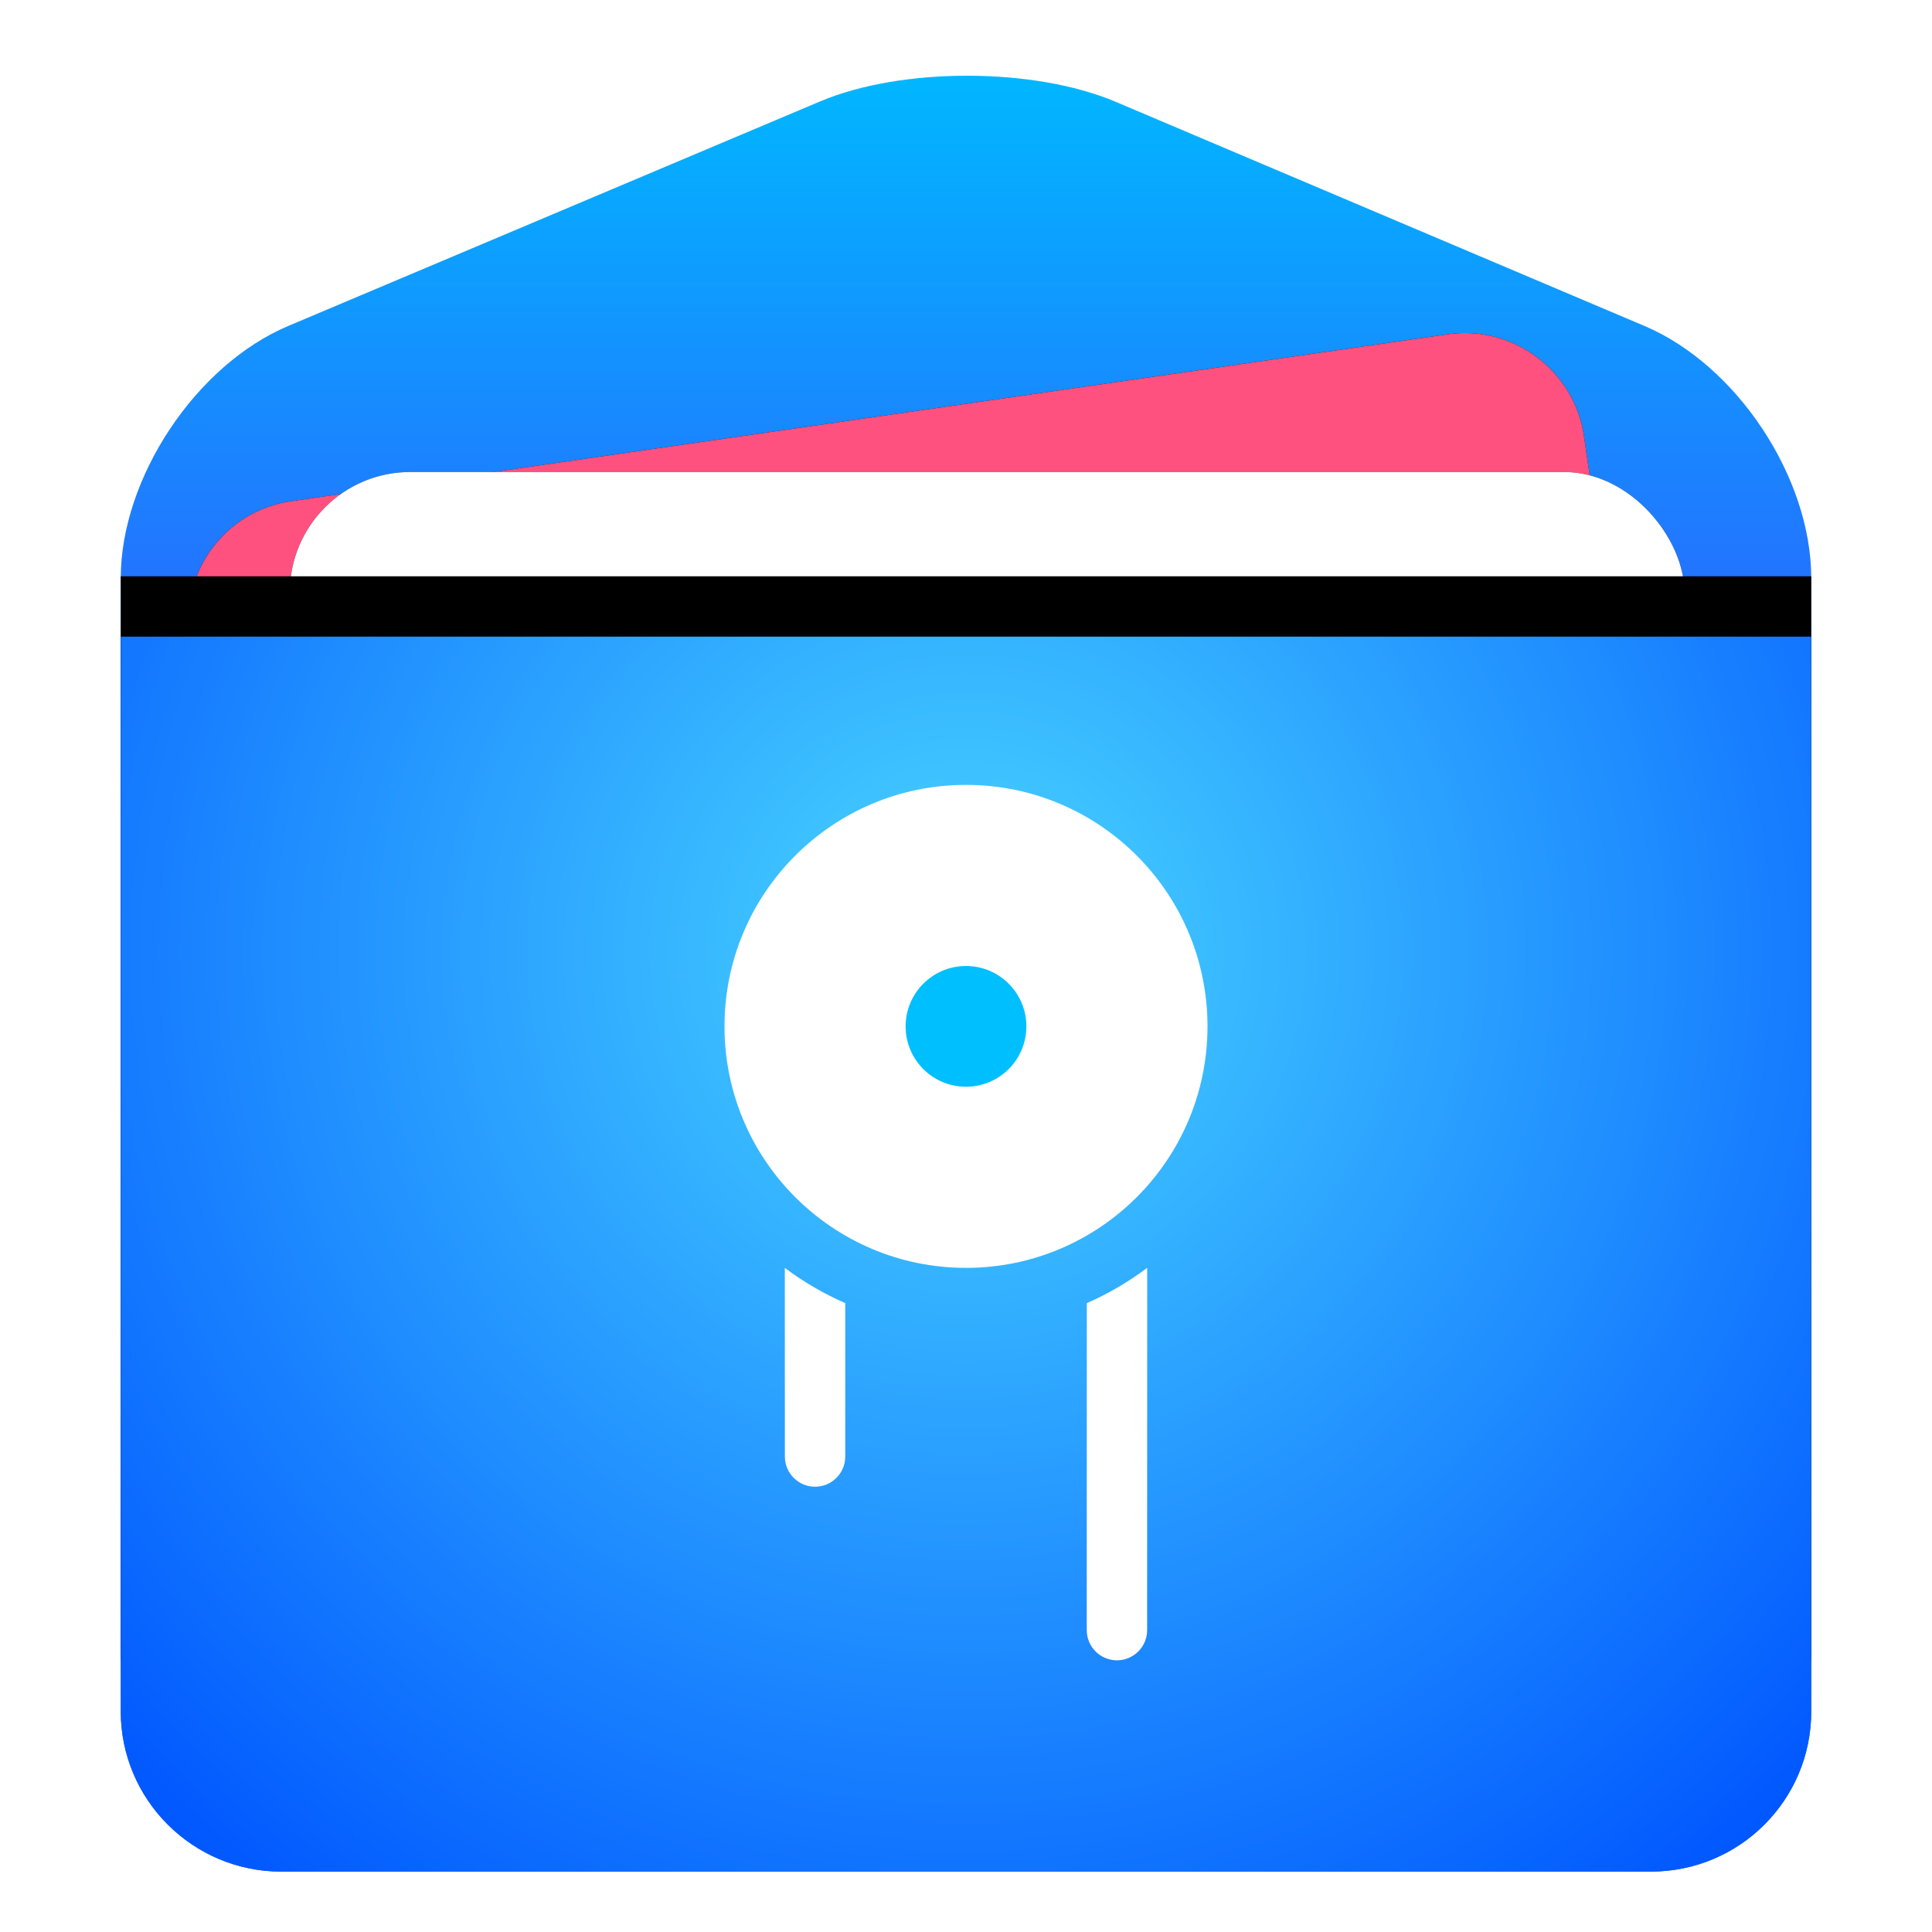 <svg xmlns="http://www.w3.org/2000/svg" xmlns:xlink="http://www.w3.org/1999/xlink" width="32" height="32" viewBox="0 0 32 32">
  <defs>
    <filter id="dde-file-manager-a" width="135.7%" height="130%" x="-17.9%" y="-13.3%" filterUnits="objectBoundingBox">
      <feOffset dy="1" in="SourceAlpha" result="shadowOffsetOuter1"/>
      <feGaussianBlur in="shadowOffsetOuter1" result="shadowBlurOuter1" stdDeviation=".5"/>
      <feComposite in="shadowBlurOuter1" in2="SourceAlpha" operator="out" result="shadowBlurOuter1"/>
      <feColorMatrix in="shadowBlurOuter1" result="shadowMatrixOuter1" values="0 0 0 0 0   0 0 0 0 0   0 0 0 0 0  0 0 0 0.15 0"/>
      <feMerge>
        <feMergeNode in="shadowMatrixOuter1"/>
        <feMergeNode in="SourceGraphic"/>
      </feMerge>
    </filter>
    <linearGradient id="dde-file-manager-b" x1="50%" x2="50%" y1="0%" y2="37.968%">
      <stop offset="0%" stop-color="#00B8FF"/>
      <stop offset="100%" stop-color="#2E5DFF"/>
    </linearGradient>
    <path id="dde-file-manager-d" d="M2.247,7.84 C2.242,6.741 3.123,5.846 4.226,5.842 L23.578,5.77 C24.676,5.766 25.572,6.662 25.578,7.753 L25.673,25.341 C25.679,26.44 24.798,27.335 23.695,27.339 L4.343,27.411 C3.244,27.415 2.349,26.519 2.343,25.428 L2.247,7.84 Z"/>
    <filter id="dde-file-manager-c" width="112.8%" height="113.9%" x="-6.4%" y="-6.9%" filterUnits="objectBoundingBox">
      <feOffset in="SourceAlpha" result="shadowOffsetOuter1"/>
      <feGaussianBlur in="shadowOffsetOuter1" result="shadowBlurOuter1" stdDeviation=".5"/>
      <feColorMatrix in="shadowBlurOuter1" values="0 0 0 0 0   0 0 0 0 0   0 0 0 0 0  0 0 0 0.2 0"/>
    </filter>
    <rect id="dde-file-manager-f" width="23.1" height="21.136" x="2.8" y="6.818" rx="1.995"/>
    <filter id="dde-file-manager-e" width="113%" height="114.2%" x="-6.5%" y="-7.1%" filterUnits="objectBoundingBox">
      <feOffset in="SourceAlpha" result="shadowOffsetOuter1"/>
      <feGaussianBlur in="shadowOffsetOuter1" result="shadowBlurOuter1" stdDeviation=".5"/>
      <feColorMatrix in="shadowBlurOuter1" values="0 0 0 0 0   0 0 0 0 0   0 0 0 0 0  0 0 0 0.2 0"/>
    </filter>
    <radialGradient id="dde-file-manager-i" cx="50%" cy="25.527%" r="96.89%" fx="50%" fy="25.527%" gradientTransform="matrix(0 1 -.731 0 .686 -.245)">
      <stop offset="0%" stop-color="#48D5FF"/>
      <stop offset="100%" stop-color="#0056FF"/>
    </radialGradient>
    <path id="dde-file-manager-h" d="M0,9.545 L28,9.545 L28,27.347 C28,28.812 26.815,30 25.341,30 L2.659,30 C1.191,30 0,28.812 0,27.347 L0,9.545 Z"/>
    <filter id="dde-file-manager-g" width="114.3%" height="119.6%" x="-7.1%" y="-14.7%" filterUnits="objectBoundingBox">
      <feOffset dy="-1" in="SourceAlpha" result="shadowOffsetOuter1"/>
      <feGaussianBlur in="shadowOffsetOuter1" result="shadowBlurOuter1" stdDeviation=".5"/>
      <feColorMatrix in="shadowBlurOuter1" values="0 0 0 0 0   0 0 0 0 0   0 0 0 0 0  0 0 0 0.1 0"/>
    </filter>
  </defs>
  <g fill="none" fill-rule="evenodd" filter="url(#dde-file-manager-a)" transform="translate(2)">
    <path fill="url(#dde-file-manager-b)" d="M0,9.864 L0,8.576 C0,6.916 1.245,5.045 2.772,4.4 L11.585,0.679 C12.934,0.11 15.125,0.113 16.478,0.686 L25.24,4.4 C26.764,5.046 28,6.905 28,8.576 L28,9.864 L28,27.347 C28,28.812 26.815,30 25.341,30 L2.659,30 C1.191,30 0,28.801 0,27.347 L0,9.864 Z"/>
    <g transform="rotate(-8 13.96 16.59)">
      <use fill="#000" filter="url(#dde-file-manager-c)" xlink:href="#dde-file-manager-d"/>
      <use fill="#FF517F" xlink:href="#dde-file-manager-d"/>
    </g>
    <use fill="#000" filter="url(#dde-file-manager-e)" xlink:href="#dde-file-manager-f"/>
    <use fill="#FFF" xlink:href="#dde-file-manager-f"/>
    <use fill="#000" filter="url(#dde-file-manager-g)" xlink:href="#dde-file-manager-h"/>
    <use fill="url(#dde-file-manager-i)" xlink:href="#dde-file-manager-h"/>
    <path fill="#FFF" fill-rule="nonzero" d="M17.001,19.999 L17,26 C17,26.276 16.776,26.5 16.5,26.5 C16.224,26.5 16,26.276 16,26 L16.001,20.584 C16.358,20.428 16.693,20.231 17.001,19.999 Z M10.999,20 C11.307,20.231 11.643,20.428 12,20.584 L12,23.125 C12,23.401 11.776,23.625 11.5,23.625 C11.224,23.625 11,23.401 11,23.125 Z"/>
    <circle cx="14" cy="16" r="4" fill="#FFF"/>
    <circle cx="14" cy="16" r="1" fill="#00BFFF"/>
  </g>
</svg>

